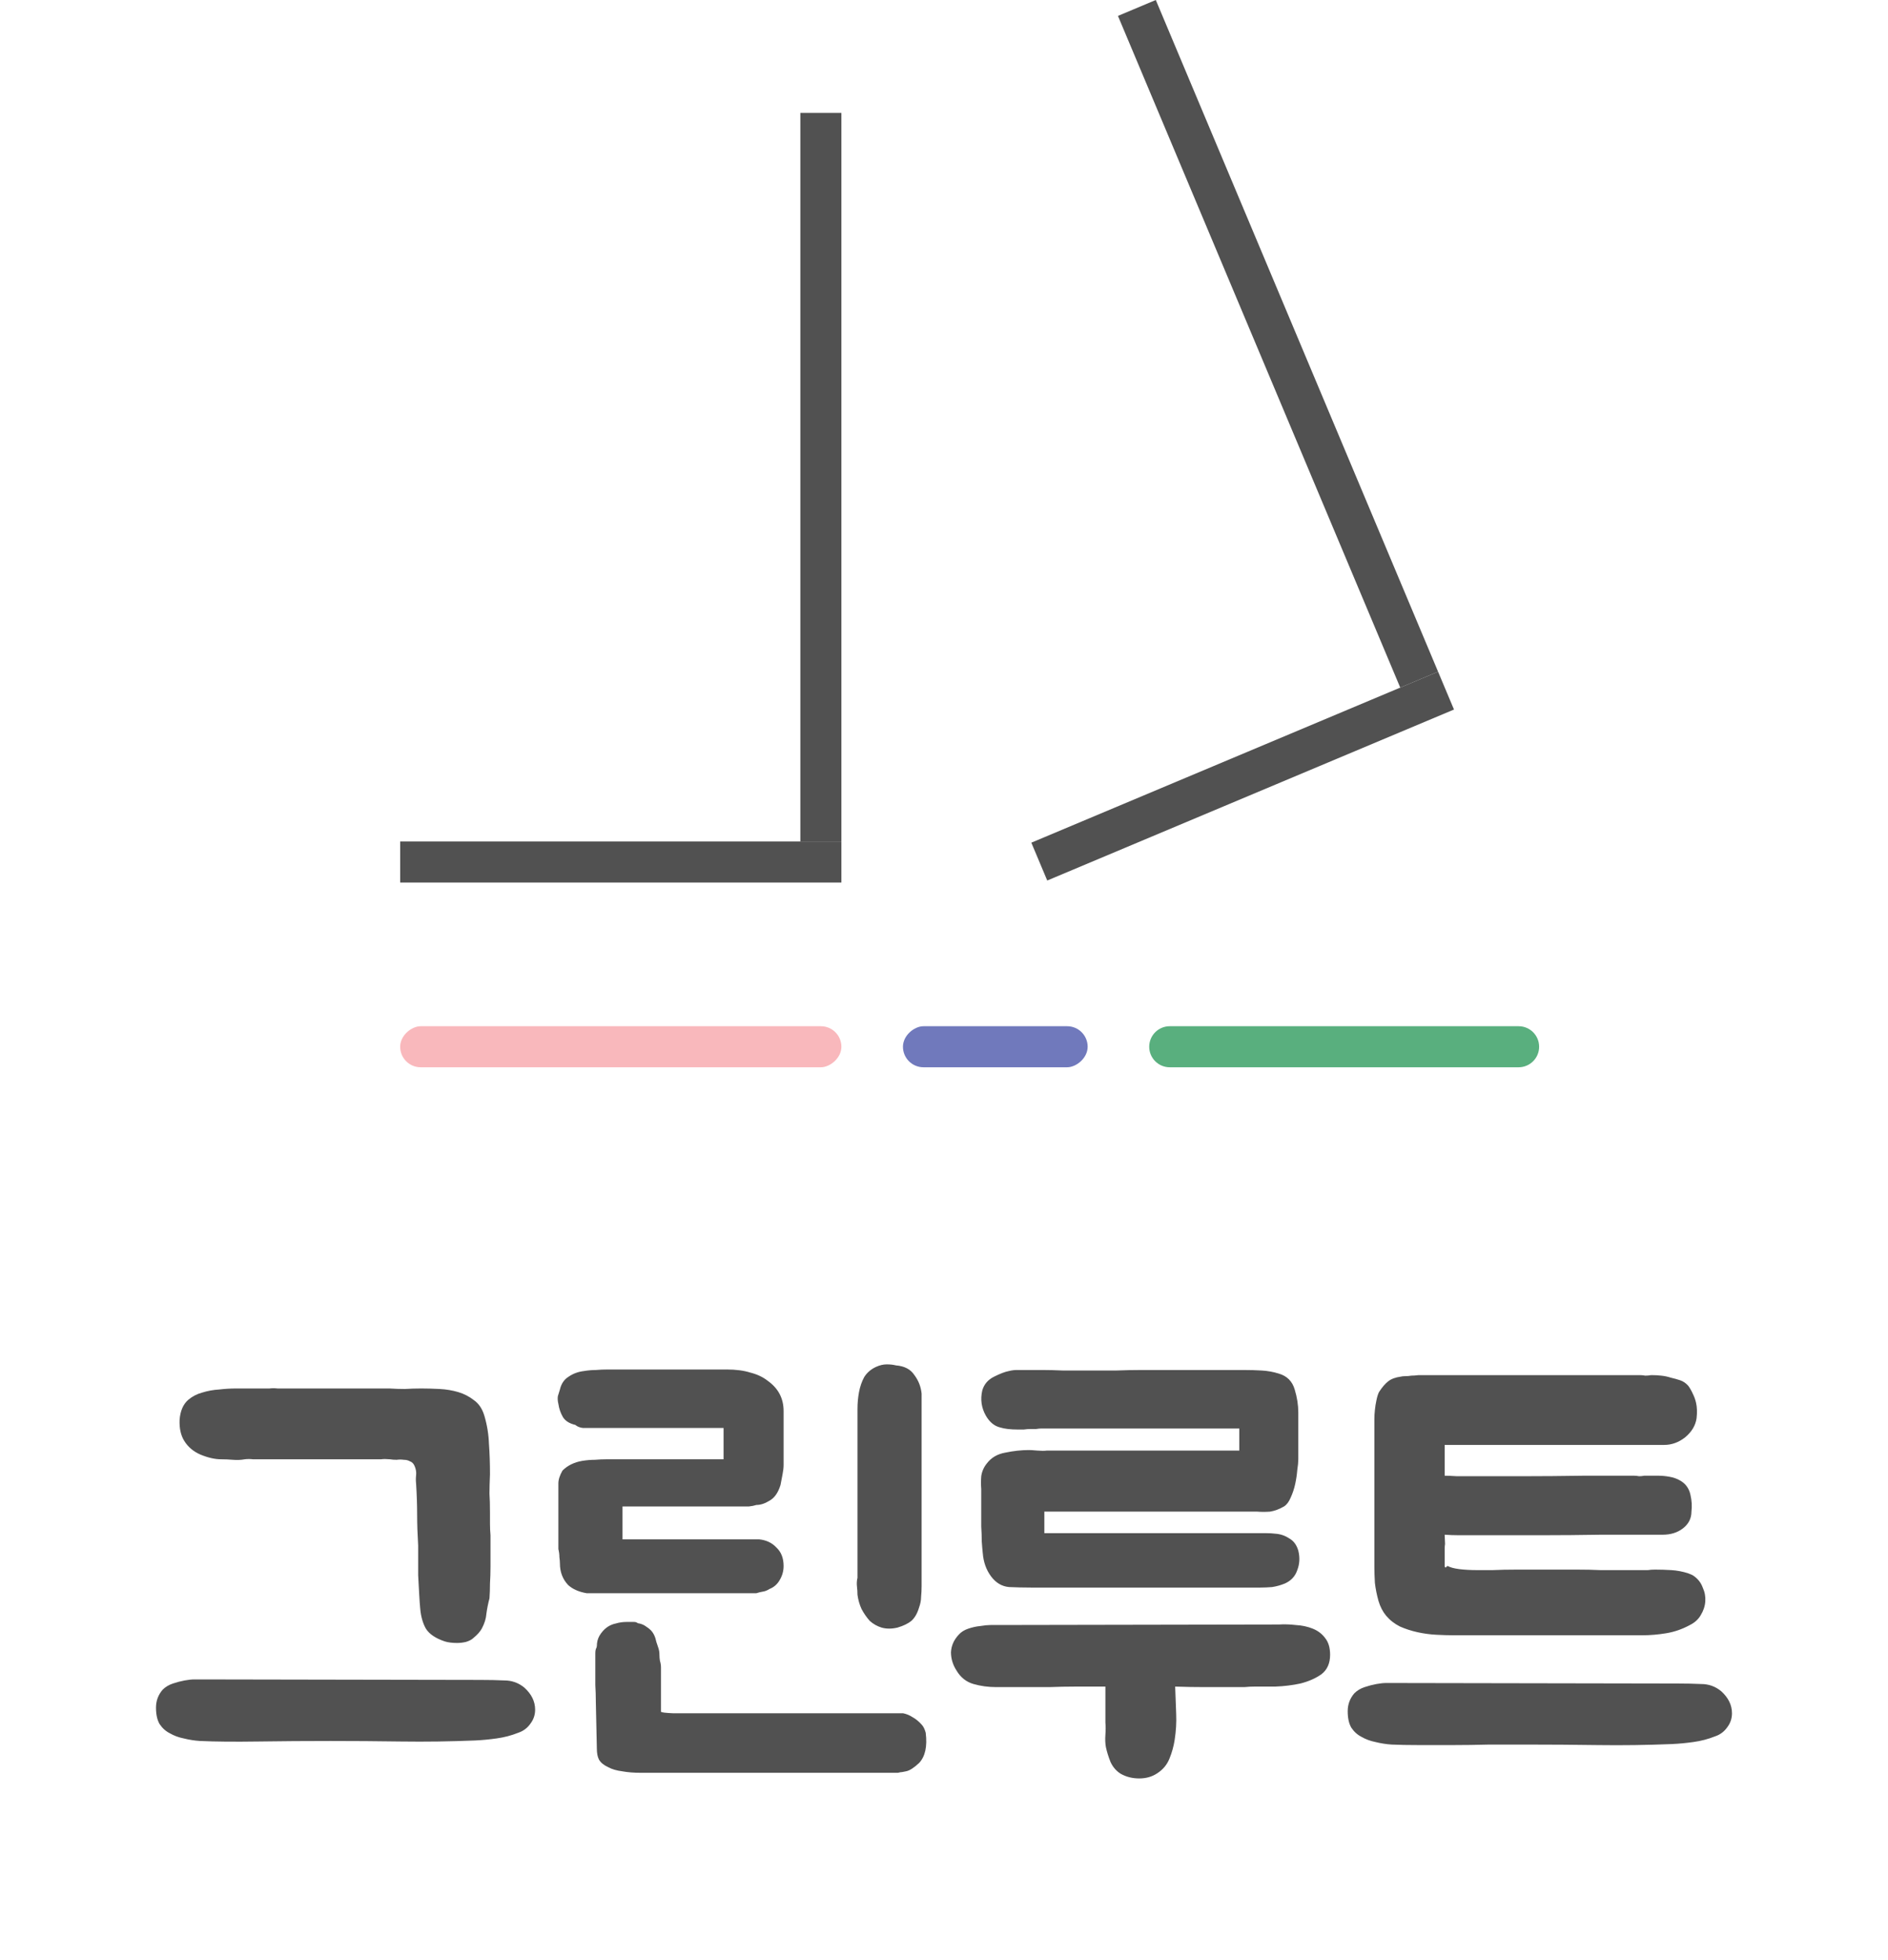 <svg width="184" height="191" viewBox="0 0 184 191" fill="none" xmlns="http://www.w3.org/2000/svg">
<rect x="78" y="11" width="4" height="71" fill="#515151"/>
<rect x="82" y="82" width="4" height="43" transform="rotate(90 82 82)" fill="#515151"/>
<rect x="82" y="100" width="4" height="43" rx="2" transform="rotate(90 82 100)" fill="#F9B8BC"/>
<rect x="106" y="100" width="4" height="18" rx="2" transform="rotate(90 106 100)" fill="#7079BC"/>
<path d="M148 100C149.105 100 150 100.895 150 102C150 103.105 149.105 104 148 104H114C112.895 104 112 103.105 112 102C112 100.895 112.895 100 114 100H148Z" fill="#59AF7E"/>
<rect x="108.953" y="1.55" width="4" height="71" transform="rotate(-22.798 108.953 1.55)" fill="#515151"/>
<rect x="140.152" y="65.453" width="4" height="43" transform="rotate(67.202 140.152 65.453)" fill="#515151"/>
<path d="M21.553 142.2C20.953 142.2 20.286 142.05 19.553 141.75C18.853 141.45 18.32 141 17.953 140.4C17.62 139.867 17.47 139.183 17.503 138.35C17.57 137.483 17.853 136.833 18.353 136.4C18.753 136.067 19.203 135.833 19.703 135.7C20.236 135.533 20.786 135.433 21.353 135.4C21.92 135.333 22.47 135.3 23.003 135.3C23.57 135.3 24.103 135.3 24.603 135.3H26.253C26.52 135.267 26.786 135.267 27.053 135.3C27.353 135.3 27.653 135.3 27.953 135.3C28.22 135.3 28.836 135.3 29.803 135.3C30.77 135.3 31.82 135.3 32.953 135.3C34.086 135.3 35.136 135.3 36.103 135.3C37.07 135.3 37.686 135.3 37.953 135.3C38.453 135.333 38.953 135.35 39.453 135.35C39.986 135.317 40.52 135.3 41.053 135.3C41.62 135.3 42.22 135.317 42.853 135.35C43.486 135.383 44.086 135.483 44.653 135.65C45.22 135.817 45.736 136.083 46.203 136.45C46.67 136.783 47.003 137.283 47.203 137.95C47.47 138.85 47.62 139.767 47.653 140.7C47.72 141.6 47.753 142.583 47.753 143.65C47.72 144.417 47.703 145.05 47.703 145.55C47.736 146.017 47.753 146.633 47.753 147.4C47.753 147.767 47.753 148.133 47.753 148.5C47.753 148.867 47.77 149.233 47.803 149.6C47.803 150.033 47.803 150.517 47.803 151.05C47.803 151.583 47.803 152.133 47.803 152.7C47.803 153.233 47.786 153.767 47.753 154.3C47.753 154.833 47.736 155.317 47.703 155.75C47.57 156.25 47.47 156.75 47.403 157.25C47.37 157.717 47.22 158.2 46.953 158.7C46.786 159 46.52 159.3 46.153 159.6C45.986 159.767 45.736 159.9 45.403 160C45.103 160.067 44.82 160.1 44.553 160.1C44.086 160.1 43.686 160.05 43.353 159.95C42.453 159.65 41.836 159.233 41.503 158.7C41.203 158.167 41.02 157.517 40.953 156.75C40.92 156.417 40.886 155.95 40.853 155.35C40.82 154.75 40.786 154.133 40.753 153.5C40.753 152.867 40.753 152.283 40.753 151.75C40.753 151.217 40.753 150.833 40.753 150.6C40.686 149.5 40.653 148.5 40.653 147.6C40.653 146.667 40.62 145.667 40.553 144.6C40.52 144.3 40.52 144.017 40.553 143.75C40.586 143.45 40.536 143.15 40.403 142.85C40.303 142.617 40.153 142.467 39.953 142.4C39.786 142.3 39.586 142.25 39.353 142.25C39.12 142.217 38.886 142.217 38.653 142.25C38.42 142.25 38.203 142.233 38.003 142.2C37.636 142.167 37.353 142.167 37.153 142.2C36.986 142.2 36.72 142.2 36.353 142.2H25.353C25.153 142.2 24.92 142.2 24.653 142.2C24.386 142.167 24.12 142.167 23.853 142.2C23.486 142.267 23.103 142.283 22.703 142.25C22.303 142.217 21.92 142.2 21.553 142.2ZM19.503 169.65C18.97 169.617 18.436 169.533 17.903 169.4C17.403 169.3 16.953 169.133 16.553 168.9C16.153 168.7 15.82 168.4 15.553 168C15.32 167.6 15.203 167.067 15.203 166.4C15.203 165.733 15.42 165.15 15.853 164.65C16.12 164.383 16.453 164.183 16.853 164.05C17.253 163.917 17.636 163.817 18.003 163.75C18.37 163.683 18.686 163.65 18.953 163.65C19.253 163.65 19.42 163.65 19.453 163.65L46.803 163.7C47.67 163.7 48.453 163.717 49.153 163.75C49.886 163.75 50.536 163.983 51.103 164.45C51.803 165.083 52.153 165.8 52.153 166.6C52.153 167.1 52.003 167.55 51.703 167.95C51.403 168.383 51.003 168.683 50.503 168.85C49.836 169.117 49.136 169.3 48.403 169.4C47.703 169.5 47.003 169.567 46.303 169.6C43.87 169.7 41.47 169.733 39.103 169.7C36.736 169.667 34.436 169.65 32.203 169.65C29.803 169.65 27.453 169.667 25.153 169.7C22.886 169.733 21.003 169.717 19.503 169.65ZM74.968 154.85C74.768 154.983 74.551 155.067 74.318 155.1C74.118 155.133 73.918 155.183 73.718 155.25H72.468H61.618H59.418H57.168C56.401 155.117 55.801 154.85 55.368 154.45C54.834 153.883 54.568 153.183 54.568 152.35C54.568 152.183 54.551 151.983 54.518 151.75C54.518 151.483 54.484 151.217 54.418 150.95V149.15V147.5V146.25V145.8V144.55C54.418 144.183 54.551 143.767 54.818 143.3C55.318 142.8 55.968 142.483 56.768 142.35C57.201 142.283 57.601 142.25 57.968 142.25C58.368 142.217 58.751 142.2 59.118 142.2H70.518V139.15H68.968H57.618C57.384 139.15 57.118 139.15 56.818 139.15C56.518 139.117 56.268 139.017 56.068 138.85C55.501 138.717 55.101 138.467 54.868 138.1C54.634 137.7 54.484 137.267 54.418 136.8C54.351 136.533 54.334 136.283 54.368 136.05C54.434 135.817 54.501 135.6 54.568 135.4C54.701 134.833 54.984 134.417 55.418 134.15C55.851 133.85 56.351 133.667 56.918 133.6C57.318 133.533 57.701 133.5 58.068 133.5C58.434 133.467 58.834 133.45 59.268 133.45H60.118H60.668H70.818C71.718 133.45 72.484 133.55 73.118 133.75C73.784 133.917 74.351 134.183 74.818 134.55C75.851 135.283 76.368 136.267 76.368 137.5V142.75C76.368 143.017 76.334 143.317 76.268 143.65C76.201 143.983 76.134 144.333 76.068 144.7C75.834 145.467 75.468 145.983 74.968 146.25C74.534 146.517 74.118 146.65 73.718 146.65C73.518 146.717 73.268 146.767 72.968 146.8C72.668 146.8 72.401 146.8 72.168 146.8H60.668V150H72.068H73.018H73.968C74.668 150.067 75.234 150.333 75.668 150.8C76.134 151.233 76.368 151.833 76.368 152.6C76.368 153.1 76.234 153.567 75.968 154C75.734 154.4 75.401 154.683 74.968 154.85ZM88.018 166.95C88.351 167.017 88.668 167.15 88.968 167.35C89.268 167.517 89.551 167.75 89.818 168.05C89.984 168.217 90.118 168.483 90.218 168.85C90.384 170.183 90.168 171.167 89.568 171.8C89.068 172.267 88.651 172.533 88.318 172.6C88.018 172.667 87.818 172.7 87.718 172.7C87.618 172.733 87.534 172.75 87.468 172.75H62.468C61.768 172.75 61.151 172.7 60.618 172.6C60.084 172.533 59.634 172.4 59.268 172.2C58.834 172 58.534 171.75 58.368 171.45C58.234 171.183 58.168 170.833 58.168 170.4C58.134 168.7 58.101 167.183 58.068 165.85C58.068 165.283 58.051 164.733 58.018 164.2C58.018 163.633 58.018 163.133 58.018 162.7C58.018 162.233 58.018 161.867 58.018 161.6C58.018 161.3 58.018 161.133 58.018 161.1C58.018 160.933 58.034 160.8 58.068 160.7C58.134 160.567 58.168 160.467 58.168 160.4C58.168 160.033 58.251 159.7 58.418 159.4C58.618 159.067 58.851 158.8 59.118 158.6C59.384 158.4 59.684 158.267 60.018 158.2C60.351 158.1 60.701 158.05 61.068 158.05H61.768C61.934 158.05 62.051 158.083 62.118 158.15C62.184 158.183 62.251 158.2 62.318 158.2C62.584 158.267 62.801 158.367 62.968 158.5C63.134 158.6 63.284 158.717 63.418 158.85C63.684 159.117 63.868 159.5 63.968 160C64.034 160.2 64.101 160.4 64.168 160.6C64.234 160.8 64.268 161.017 64.268 161.25C64.268 161.45 64.284 161.65 64.318 161.85C64.384 162.05 64.418 162.267 64.418 162.5V164.55V166.8C64.451 166.867 64.851 166.917 65.618 166.95C66.418 166.95 67.284 166.95 68.218 166.95H71.918H88.018ZM89.818 154.55C89.818 154.917 89.801 155.267 89.768 155.6C89.768 155.933 89.701 156.283 89.568 156.65C89.401 157.217 89.151 157.65 88.818 157.95C88.484 158.217 88.034 158.433 87.468 158.6C86.901 158.733 86.384 158.733 85.918 158.6C85.484 158.467 85.101 158.25 84.768 157.95C84.468 157.617 84.201 157.233 83.968 156.8C83.768 156.367 83.634 155.9 83.568 155.4C83.568 155.133 83.551 154.867 83.518 154.6C83.484 154.3 83.501 154.017 83.568 153.75V151.95V138.75C83.568 138.317 83.568 137.833 83.568 137.3C83.568 136.733 83.618 136.183 83.718 135.65C83.818 135.117 83.984 134.633 84.218 134.2C84.484 133.767 84.868 133.433 85.368 133.2C85.734 133.033 86.084 132.95 86.418 132.95C86.751 132.95 87.051 132.983 87.318 133.05C88.151 133.117 88.751 133.433 89.118 134C89.518 134.533 89.751 135.133 89.818 135.8V137.5V154.55ZM121.279 133.5C121.846 133.5 122.412 133.517 122.979 133.55C123.546 133.583 124.096 133.683 124.629 133.85C125.429 134.083 125.946 134.6 126.179 135.4C126.412 136.167 126.529 136.917 126.529 137.65V142.2C126.529 142.467 126.496 142.817 126.429 143.25C126.396 143.683 126.329 144.133 126.229 144.6C126.129 145.067 125.979 145.517 125.779 145.95C125.612 146.35 125.396 146.633 125.129 146.8C124.662 147.067 124.212 147.233 123.779 147.3C123.346 147.333 122.929 147.333 122.529 147.3H101.779V149.4H122.579C122.879 149.4 123.162 149.4 123.429 149.4C123.729 149.4 124.012 149.417 124.279 149.45C124.779 149.483 125.229 149.633 125.629 149.9C126.062 150.133 126.362 150.533 126.529 151.1C126.696 151.767 126.662 152.4 126.429 153C126.229 153.6 125.829 154.033 125.229 154.3C124.829 154.467 124.412 154.583 123.979 154.65C123.579 154.683 123.196 154.7 122.829 154.7H102.579C101.912 154.7 101.212 154.7 100.479 154.7C99.779 154.7 99.062 154.683 98.329 154.65C97.629 154.583 97.046 154.233 96.579 153.6C96.112 152.967 95.846 152.217 95.779 151.35C95.746 151.05 95.712 150.667 95.679 150.2C95.679 149.733 95.662 149.25 95.629 148.75C95.629 148.25 95.629 147.783 95.629 147.35C95.629 146.917 95.629 146.567 95.629 146.3V145.1C95.596 144.7 95.596 144.283 95.629 143.85C95.696 143.383 95.879 142.967 96.179 142.6C96.612 142.033 97.212 141.683 97.979 141.55C98.779 141.383 99.546 141.3 100.279 141.3C100.446 141.3 100.712 141.317 101.079 141.35C101.479 141.383 101.796 141.383 102.029 141.35H120.779V139.2H101.529C101.362 139.2 101.179 139.217 100.979 139.25C100.779 139.25 100.596 139.25 100.429 139.25C100.229 139.25 100.012 139.267 99.779 139.3C99.579 139.3 99.379 139.3 99.179 139.3C98.479 139.3 97.912 139.233 97.479 139.1C96.912 138.967 96.446 138.583 96.079 137.95C95.646 137.183 95.529 136.367 95.729 135.5C95.896 134.9 96.279 134.45 96.879 134.15C97.479 133.85 97.962 133.667 98.329 133.6C98.596 133.533 98.846 133.5 99.079 133.5C99.346 133.5 99.629 133.5 99.929 133.5H101.679C102.212 133.5 102.862 133.517 103.629 133.55C104.429 133.55 105.262 133.55 106.129 133.55C106.996 133.55 107.862 133.55 108.729 133.55C109.629 133.517 110.446 133.5 111.179 133.5H121.279ZM124.629 158.3C125.162 158.267 125.712 158.283 126.279 158.35C126.879 158.383 127.429 158.5 127.929 158.7C128.429 158.9 128.829 159.2 129.129 159.6C129.462 160 129.629 160.55 129.629 161.25C129.629 162.083 129.346 162.717 128.779 163.15C128.212 163.55 127.529 163.85 126.729 164.05C125.962 164.217 125.146 164.317 124.279 164.35C123.446 164.35 122.762 164.35 122.229 164.35C121.929 164.35 121.612 164.367 121.279 164.4C120.979 164.4 120.662 164.4 120.329 164.4C119.362 164.4 118.396 164.4 117.429 164.4C116.462 164.4 115.496 164.383 114.529 164.35C114.562 165.383 114.596 166.283 114.629 167.05C114.662 167.85 114.612 168.683 114.479 169.55C114.379 170.183 114.212 170.783 113.979 171.35C113.746 171.95 113.346 172.433 112.779 172.8C112.279 173.133 111.696 173.3 111.029 173.3C110.362 173.3 109.762 173.15 109.229 172.85C108.796 172.583 108.462 172.2 108.229 171.7C108.029 171.2 107.879 170.717 107.779 170.25C107.712 169.883 107.696 169.483 107.729 169.05C107.762 168.617 107.762 168.217 107.729 167.85V164.35C106.662 164.35 105.696 164.35 104.829 164.35C103.962 164.35 103.112 164.367 102.279 164.4C101.479 164.4 100.662 164.4 99.829 164.4C98.996 164.4 98.079 164.4 97.079 164.4C96.312 164.4 95.579 164.3 94.879 164.1C94.179 163.9 93.629 163.467 93.229 162.8C92.862 162.233 92.679 161.633 92.679 161C92.712 160.367 92.962 159.8 93.429 159.3C93.662 159.033 93.979 158.833 94.379 158.7C94.779 158.567 95.162 158.483 95.529 158.45C95.929 158.383 96.262 158.35 96.529 158.35C96.829 158.35 96.996 158.35 97.029 158.35L124.629 158.3ZM165.044 153.55C165.477 153.85 165.777 154.233 165.944 154.7C166.144 155.133 166.227 155.583 166.194 156.05C166.161 156.517 166.011 156.967 165.744 157.4C165.511 157.8 165.161 158.117 164.694 158.35C163.961 158.75 163.194 159.017 162.394 159.15C161.594 159.283 160.811 159.35 160.044 159.35H157.994C157.694 159.35 157.144 159.35 156.344 159.35C155.544 159.35 154.627 159.35 153.594 159.35C152.561 159.35 151.461 159.35 150.294 159.35C149.161 159.35 148.077 159.35 147.044 159.35C146.011 159.35 145.094 159.35 144.294 159.35C143.494 159.35 142.944 159.35 142.644 159.35H141.744C141.211 159.35 140.627 159.333 139.994 159.3C139.361 159.267 138.744 159.183 138.144 159.05C137.544 158.917 136.977 158.733 136.444 158.5C135.911 158.233 135.461 157.883 135.094 157.45C134.761 157.05 134.511 156.567 134.344 156C134.177 155.4 134.061 154.817 133.994 154.25C133.961 153.65 133.944 153.15 133.944 152.75C133.944 152.317 133.944 152.067 133.944 152V138.7C133.944 138.667 133.944 138.517 133.944 138.25C133.944 137.983 133.961 137.7 133.994 137.4C134.027 137.067 134.077 136.75 134.144 136.45C134.211 136.117 134.294 135.85 134.394 135.65C134.694 135.183 134.994 134.833 135.294 134.6C135.594 134.367 135.994 134.217 136.494 134.15C136.627 134.117 136.777 134.1 136.944 134.1C137.144 134.1 137.344 134.083 137.544 134.05C137.744 134.05 137.977 134.033 138.244 134H159.244H159.844C160.011 134 160.177 134.017 160.344 134.05C160.544 134.05 160.727 134.033 160.894 134H160.994C161.294 134 161.594 134.017 161.894 134.05C162.227 134.083 162.544 134.15 162.844 134.25C163.144 134.317 163.444 134.4 163.744 134.5C164.044 134.6 164.311 134.783 164.544 135.05C164.711 135.283 164.861 135.55 164.994 135.85C165.127 136.117 165.227 136.4 165.294 136.7C165.394 137.133 165.411 137.633 165.344 138.2C165.244 138.9 164.877 139.517 164.244 140.05C163.611 140.55 162.927 140.8 162.194 140.8H140.794V143.35V143.8C141.061 143.8 141.461 143.817 141.994 143.85C142.527 143.85 143.127 143.85 143.794 143.85C144.494 143.85 145.227 143.85 145.994 143.85C146.794 143.85 147.594 143.85 148.394 143.85C150.227 143.85 152.227 143.833 154.394 143.8H159.244C159.411 143.8 159.577 143.817 159.744 143.85C159.911 143.85 160.077 143.833 160.244 143.8H161.594C161.961 143.8 162.327 143.833 162.694 143.9C163.094 143.967 163.461 144.1 163.794 144.3C164.294 144.6 164.611 145.05 164.744 145.65C164.877 146.217 164.911 146.767 164.844 147.3C164.844 147.967 164.561 148.517 163.994 148.95C163.461 149.35 162.811 149.55 162.044 149.55H156.044C154.011 149.583 152.127 149.6 150.394 149.6H143.444C143.011 149.6 142.577 149.6 142.144 149.6C141.711 149.6 141.261 149.583 140.794 149.55C140.827 150.217 140.844 150.617 140.844 150.75C140.844 150.883 140.844 150.917 140.844 150.85C140.844 150.75 140.827 150.617 140.794 150.45C140.794 150.25 140.794 150.15 140.794 150.15V152.2C140.794 152.433 140.794 152.583 140.794 152.65C140.827 152.717 140.861 152.75 140.894 152.75C140.927 152.717 140.961 152.683 140.994 152.65C141.027 152.617 141.061 152.6 141.094 152.6C141.327 152.733 141.694 152.833 142.194 152.9C142.727 152.967 143.327 153 143.994 153H144.194C144.361 153 144.777 153 145.444 153C146.144 152.967 146.944 152.95 147.844 152.95C148.744 152.95 149.711 152.95 150.744 152.95C151.777 152.95 152.744 152.95 153.644 152.95C154.544 152.95 155.327 152.967 155.994 153C156.661 153 157.094 153 157.294 153C157.961 153 158.494 153 158.894 153C159.294 153 159.627 153 159.894 153C160.161 153 160.394 153 160.594 153C160.794 152.967 161.027 152.95 161.294 152.95C161.827 152.95 162.361 152.967 162.894 153C163.427 153.033 163.961 153.133 164.494 153.3C164.594 153.333 164.677 153.367 164.744 153.4C164.844 153.433 164.944 153.483 165.044 153.55ZM135.644 170C135.111 169.967 134.577 169.883 134.044 169.75C133.544 169.65 133.094 169.483 132.694 169.25C132.294 169.05 131.961 168.75 131.694 168.35C131.461 167.95 131.344 167.417 131.344 166.75C131.344 166.083 131.561 165.5 131.994 165C132.261 164.733 132.594 164.533 132.994 164.4C133.394 164.267 133.777 164.167 134.144 164.1C134.511 164.033 134.827 164 135.094 164C135.394 164 135.561 164 135.594 164L163.444 164.05C164.311 164.05 165.094 164.067 165.794 164.1C166.527 164.1 167.177 164.333 167.744 164.8C168.444 165.433 168.794 166.15 168.794 166.95C168.794 167.45 168.644 167.9 168.344 168.3C168.044 168.733 167.644 169.033 167.144 169.2C166.477 169.467 165.777 169.65 165.044 169.75C164.344 169.85 163.644 169.917 162.944 169.95C160.511 170.05 158.111 170.083 155.744 170.05C153.377 170.017 151.077 170 148.844 170C147.644 170 146.411 170 145.144 170C143.911 170.033 142.711 170.05 141.544 170.05C140.411 170.05 139.327 170.05 138.294 170.05C137.261 170.05 136.377 170.033 135.644 170Z" fill="#515151"/>
</svg>
